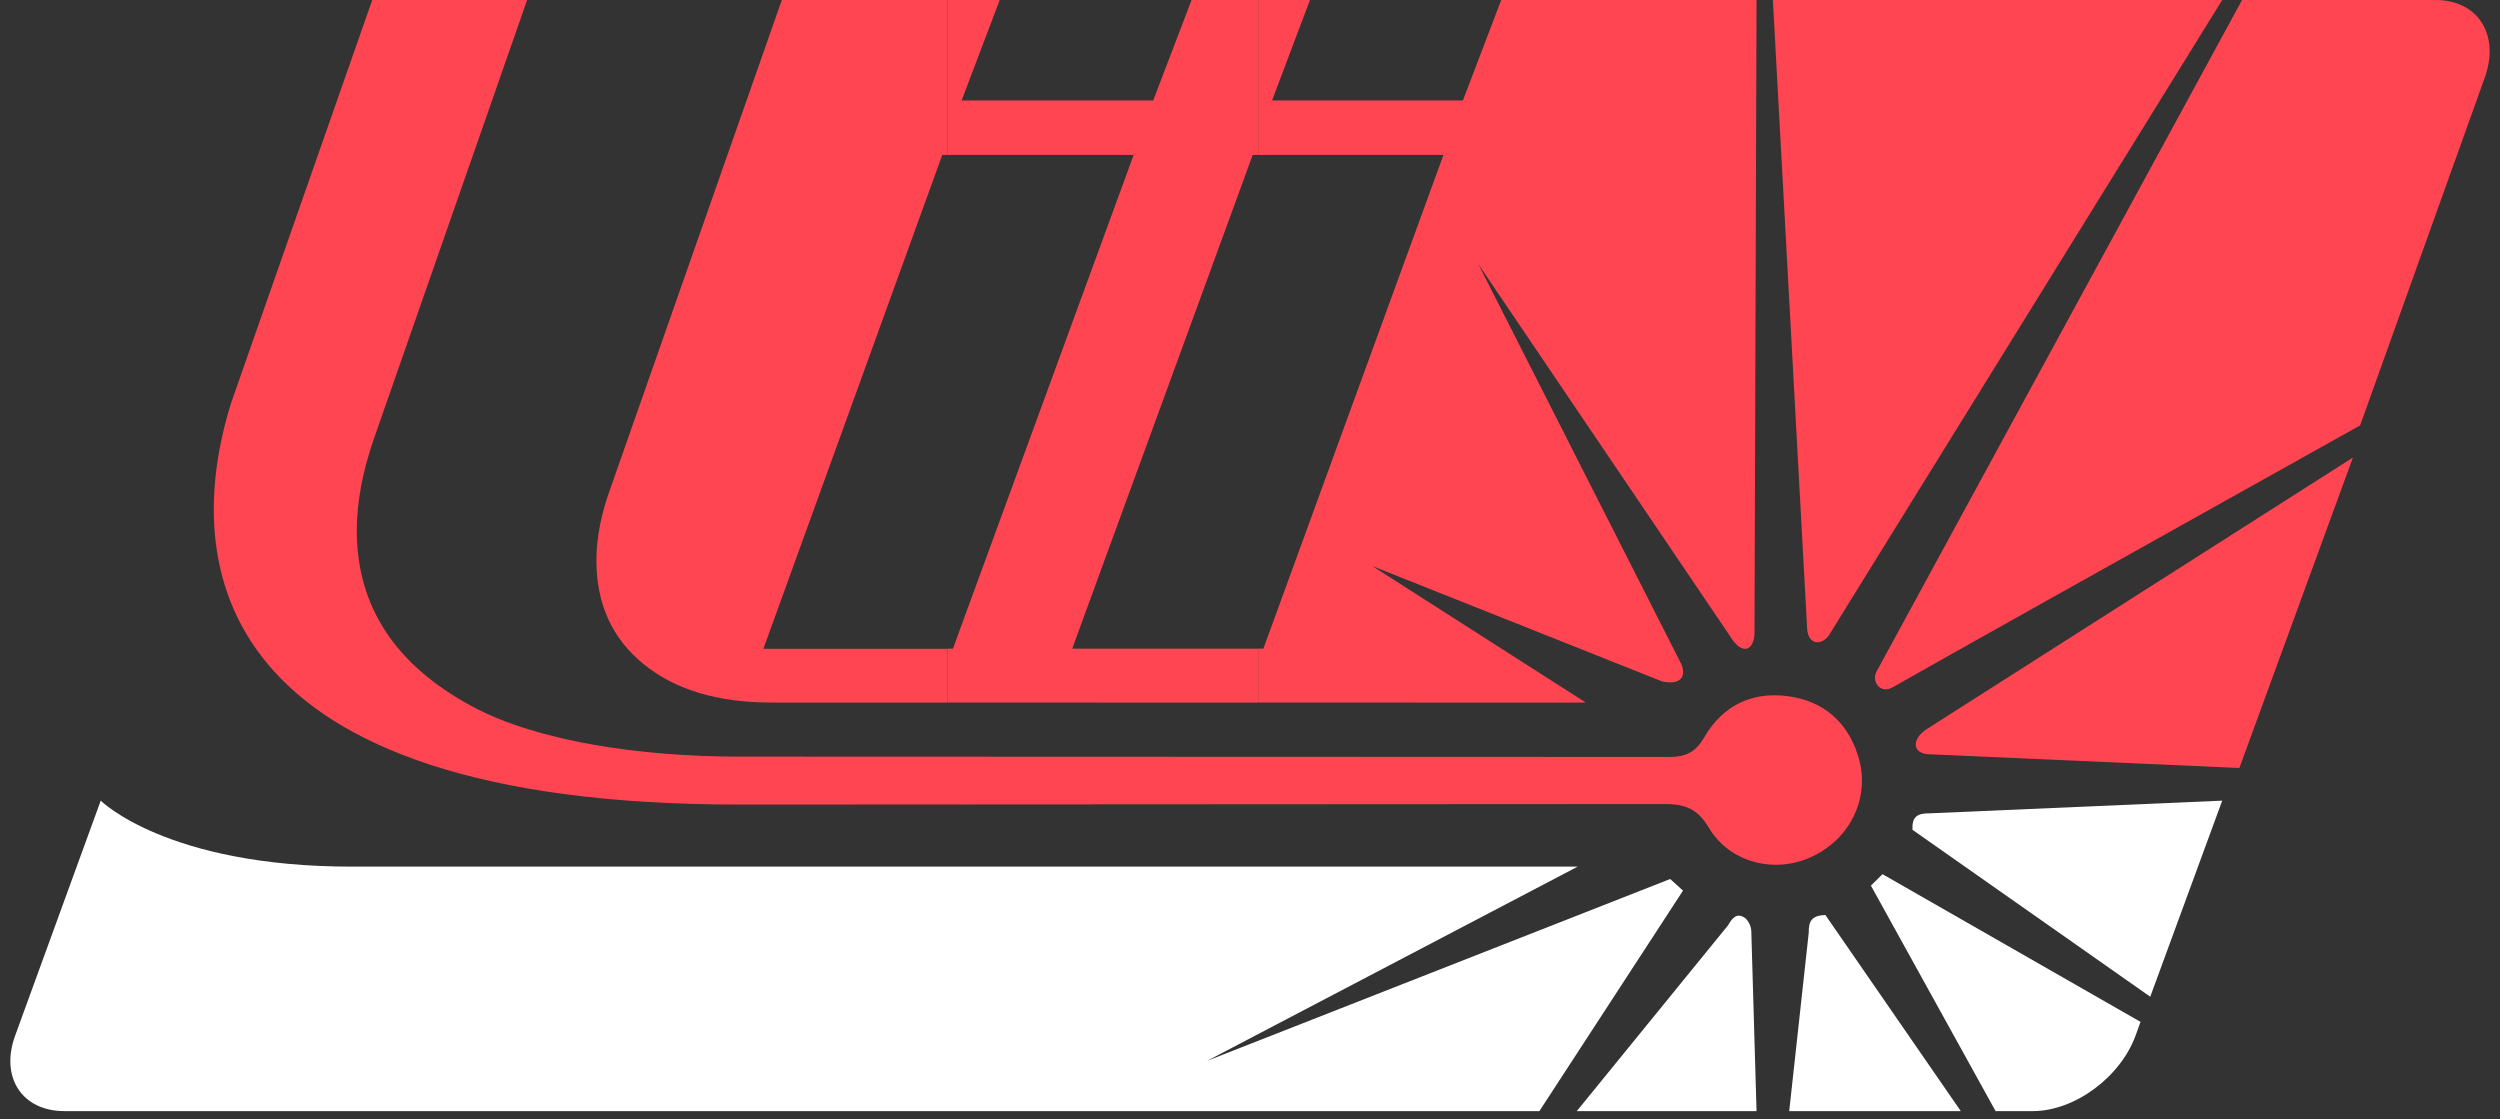 <svg width="306" height="137" xmlns="http://www.w3.org/2000/svg" xmlns:xlink="http://www.w3.org/1999/xlink" overflow="hidden"><rect width="100%" height="100%" fill="#333333" stroke="none"/><defs><clipPath id="clip0"><rect x="863" y="495" width="306" height="137"/></clipPath></defs><g clip-path="url(#clip0)" transform="translate(-863 -495)"><path d="M1080 495 1135 495 1086.88 572.723C1086.01 574 1084.39 574 1084.2 572.052L1080 495Z" fill="#FF4552" fill-rule="evenodd"/><path d="M958.696 495 979 495 979 513.967 978.333 513.967 956.44 574.41 979 574.41 979 581 957.42 580.994C950.861 580.994 945.652 579.429 941.791 576.299 937.93 573.169 936 568.93 936 563.588 936 560.835 936.58 557.87 937.744 554.696L958.696 495Z" fill="#FF4552" fill-rule="evenodd"/><path d="M979 495 985.366 495 980.702 507.3 1004.15 507.3 1008.85 495 1017 495 1017 513.965 1016.33 513.965 994.238 574.4 1017 574.4 1017 581 979 580.989 979 574.4 979.637 574.4 1001.76 513.965 979 513.965 979 495Z" fill="#FF4552" fill-rule="evenodd"/><path d="M1017 495 1023.34 495 1018.7 507.298 1042.06 507.298 1046.75 495 1078 495 1077.75 572.591C1077.68 574.39 1076.37 575.532 1074.68 572.749L1043.95 527.331 1068.78 576.261C1069.54 578.113 1068.35 578.821 1066.45 578.409L1030.98 564.29 1057.11 581 1017 580.989 1017 574.39 1017.64 574.39 1039.68 513.963 1017 513.963 1017 495Z" fill="#FF4552" fill-rule="evenodd"/><path d="M908.563 495 927.52 495 908.793 548.622C907.378 552.686 906.671 556.457 906.671 559.939 906.671 569.226 911.373 576.399 920.779 581.456 928.769 585.768 941.491 587.609 953.395 587.609L1067.24 587.65C1069.37 587.667 1070.55 587.053 1071.62 585.215 1073.85 581.396 1077.39 579.627 1081.81 580.21 1086.12 580.78 1089.06 583.273 1090.4 587.421 1092 592.354 1089.66 597.514 1084.88 599.812 1080.34 602 1074.75 600.671 1072.14 596.279 1070.74 593.94 1069.18 593.394 1066.66 593.415L953.395 593.479C888.978 593.479 885 564.23 891.329 544.202L908.563 495Z" fill="#FF4552" fill-rule="evenodd"/><path d="M1151 551 1137.1 589 1099.17 587.324C1097 587.264 1097.02 585.474 1098.72 584.312L1151 551Z" fill="#FF4552" fill-rule="evenodd"/><path d="M1137.43 495 1161.1 495C1166.29 495 1169 499.234 1167.15 504.457L1151.88 547.067C1127.44 560.72 1098.37 576.977 1094.67 579.121 1093.15 580 1092 578.388 1092.71 577.156L1137.43 495Z" fill="#FF4552" fill-rule="evenodd"/><path d="M1086.43 607 1103 631 1082 631 1084.39 609.159C1084.37 607.78 1084.74 607.036 1086.43 607Z" fill="#FFFFFF" fill-rule="evenodd"/><path d="M875.329 593C875.329 593 883.389 601.076 906.057 601.076L1056.11 601.073 1010.74 624.851 1067.43 602.59C1067.95 603.055 1068.43 603.491 1069 604.013L1051.42 631 870.882 631C865.702 631 863 626.87 864.848 621.776L875.329 593Z" fill="#FFFFFF" fill-rule="evenodd"/><path d="M1075.33 607.24C1075.64 607.03 1076.02 607 1076.5 607.301 1076.98 607.59 1077.36 608.414 1077.36 609.002L1078 631 1056 631 1074.51 608.261C1074.75 607.841 1075.01 607.451 1075.33 607.24Z" fill="#FFFFFF" fill-rule="evenodd"/><path d="M1135 593 1126.19 617 1097.09 596.57C1097 595.007 1097.65 594.531 1099.16 594.553L1135 593Z" fill="#FFFFFF" fill-rule="evenodd"/><path d="M1093.42 602 1125 620.077 1124.44 621.63C1122.61 626.805 1116.96 631 1111.81 631L1107.26 631 1092 603.4C1092.46 602.941 1092.89 602.516 1093.42 602Z" fill="#FFFFFF" fill-rule="evenodd"/></g></svg>